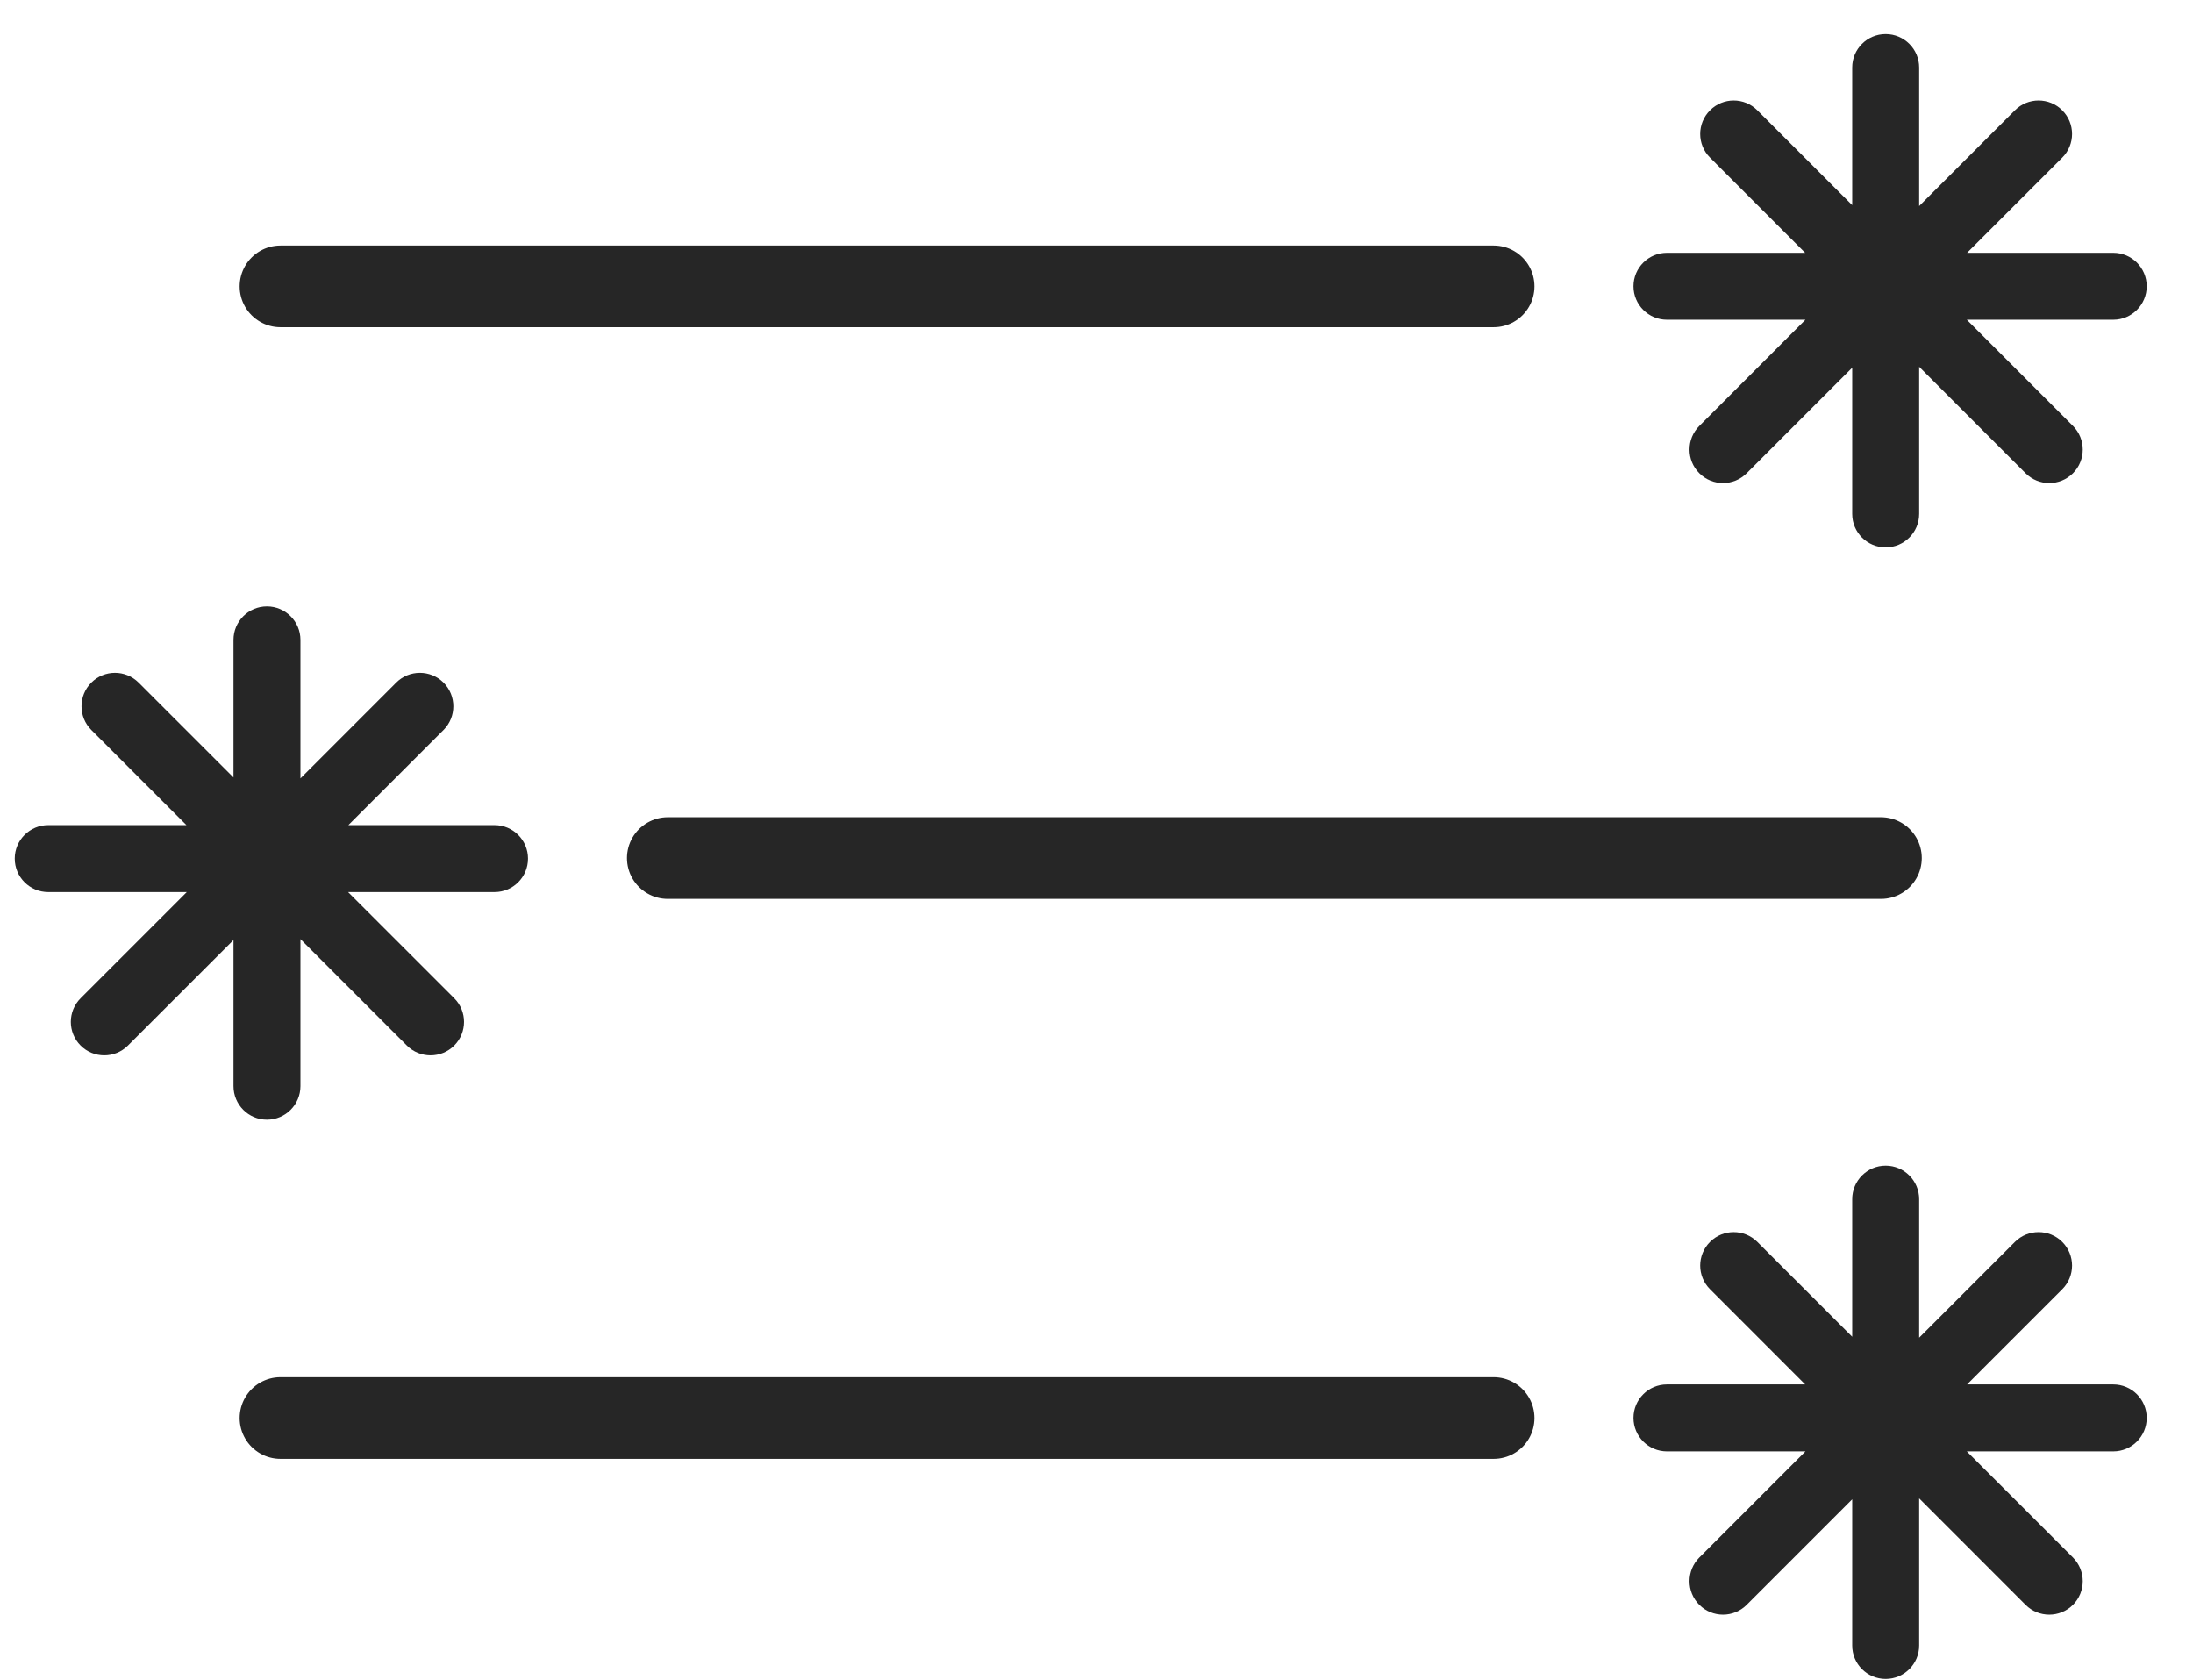 <svg width="47" height="36" viewBox="0 0 47 36" fill="none" xmlns="http://www.w3.org/2000/svg">
<path d="M6.011 6.137H32.011" stroke="#262626" stroke-width="1.75" stroke-linecap="round"/>
<path d="M14.312 18.388H40.312" stroke="#262626" stroke-width="1.75" stroke-linecap="round"/>
<path d="M6.011 30.388H32.011" stroke="#262626" stroke-width="1.75" stroke-linecap="round"/>
<mask id="path-4-outside-1_451_2378" maskUnits="userSpaceOnUse" x="34.508" y="0.23" width="12" height="12" fill="black">
<rect fill="white" x="34.508" y="0.23" width="12" height="12"/>
<path fill-rule="evenodd" clip-rule="evenodd" d="M40.631 1.447C40.631 1.327 40.533 1.23 40.413 1.23C40.293 1.23 40.196 1.327 40.196 1.447V4.396C40.196 4.842 39.657 5.065 39.342 4.75L37.31 2.717C37.225 2.632 37.087 2.632 37.002 2.717C36.917 2.802 36.917 2.94 37.002 3.025L39.042 5.064C39.357 5.379 39.133 5.918 38.688 5.918H35.726C35.606 5.918 35.508 6.015 35.508 6.135C35.508 6.255 35.606 6.352 35.726 6.352H38.694C39.14 6.352 39.363 6.891 39.048 7.206L36.773 9.481C36.688 9.566 36.688 9.703 36.773 9.788C36.858 9.873 36.996 9.873 37.081 9.788L39.342 7.527C39.657 7.212 40.196 7.435 40.196 7.88V11.013C40.196 11.133 40.293 11.23 40.413 11.23C40.533 11.23 40.631 11.133 40.631 11.013V7.86C40.631 7.415 41.169 7.192 41.484 7.507L43.766 9.788C43.851 9.873 43.988 9.873 44.073 9.788C44.158 9.703 44.158 9.566 44.073 9.481L41.798 7.206C41.483 6.891 41.706 6.352 42.152 6.352H45.291C45.411 6.352 45.508 6.255 45.508 6.135C45.508 6.015 45.411 5.918 45.291 5.918H42.158C41.713 5.918 41.49 5.379 41.805 5.064L43.844 3.025C43.929 2.94 43.929 2.802 43.844 2.717C43.759 2.632 43.622 2.632 43.537 2.717L41.484 4.77C41.169 5.085 40.631 4.862 40.631 4.416V1.447Z"/>
</mask>
<path fill-rule="evenodd" clip-rule="evenodd" d="M40.631 1.447C40.631 1.327 40.533 1.23 40.413 1.23C40.293 1.23 40.196 1.327 40.196 1.447V4.396C40.196 4.842 39.657 5.065 39.342 4.75L37.31 2.717C37.225 2.632 37.087 2.632 37.002 2.717C36.917 2.802 36.917 2.94 37.002 3.025L39.042 5.064C39.357 5.379 39.133 5.918 38.688 5.918H35.726C35.606 5.918 35.508 6.015 35.508 6.135C35.508 6.255 35.606 6.352 35.726 6.352H38.694C39.14 6.352 39.363 6.891 39.048 7.206L36.773 9.481C36.688 9.566 36.688 9.703 36.773 9.788C36.858 9.873 36.996 9.873 37.081 9.788L39.342 7.527C39.657 7.212 40.196 7.435 40.196 7.88V11.013C40.196 11.133 40.293 11.23 40.413 11.23C40.533 11.23 40.631 11.133 40.631 11.013V7.86C40.631 7.415 41.169 7.192 41.484 7.507L43.766 9.788C43.851 9.873 43.988 9.873 44.073 9.788C44.158 9.703 44.158 9.566 44.073 9.481L41.798 7.206C41.483 6.891 41.706 6.352 42.152 6.352H45.291C45.411 6.352 45.508 6.255 45.508 6.135C45.508 6.015 45.411 5.918 45.291 5.918H42.158C41.713 5.918 41.49 5.379 41.805 5.064L43.844 3.025C43.929 2.94 43.929 2.802 43.844 2.717C43.759 2.632 43.622 2.632 43.537 2.717L41.484 4.77C41.169 5.085 40.631 4.862 40.631 4.416V1.447Z" fill="#262626"/>
<path d="M41.484 4.77L41.131 4.416L41.484 4.77ZM43.537 2.717L43.89 3.071L43.537 2.717ZM41.805 5.064L41.451 4.71L41.805 5.064ZM41.798 7.206L41.445 7.559L41.798 7.206ZM44.073 9.481L43.72 9.834L44.073 9.481ZM43.766 9.788L43.412 10.142L43.766 9.788ZM39.342 7.527L39.696 7.88L39.342 7.527ZM37.081 9.788L36.727 9.435L37.081 9.788ZM36.773 9.481L36.42 9.127L36.773 9.481ZM37.002 3.025L36.649 3.378L37.002 3.025ZM40.696 4.396V1.447H39.696V4.396H40.696ZM36.956 3.071L38.989 5.103L39.696 4.396L37.663 2.364L36.956 3.071ZM39.395 4.71L37.356 2.671L36.649 3.378L38.688 5.418L39.395 4.71ZM35.726 6.418H38.688V5.418H35.726V6.418ZM38.694 5.852H35.726V6.852H38.694V5.852ZM37.127 9.834L39.402 7.559L38.694 6.852L36.42 9.127L37.127 9.834ZM38.989 7.173L36.727 9.435L37.434 10.142L39.696 7.88L38.989 7.173ZM40.696 11.013V7.88H39.696V11.013H40.696ZM40.131 7.86V11.013H41.131V7.86H40.131ZM44.119 9.435L41.838 7.153L41.131 7.86L43.412 10.142L44.119 9.435ZM41.445 7.559L43.72 9.834L44.427 9.127L42.152 6.852L41.445 7.559ZM45.291 5.852H42.152V6.852H45.291V5.852ZM42.158 6.418H45.291V5.418H42.158V6.418ZM43.491 2.671L41.451 4.71L42.158 5.418L44.198 3.378L43.491 2.671ZM41.838 5.123L43.89 3.071L43.183 2.364L41.131 4.416L41.838 5.123ZM40.131 1.447V4.416H41.131V1.447H40.131ZM41.131 4.416V4.416H40.131C40.131 5.307 41.208 5.753 41.838 5.123L41.131 4.416ZM44.198 2.364C43.918 2.083 43.463 2.083 43.183 2.364L43.89 3.071C43.78 3.181 43.601 3.181 43.491 3.071L44.198 2.364ZM44.198 3.378C44.478 3.098 44.478 2.644 44.198 2.364L43.491 3.071C43.38 2.96 43.38 2.781 43.491 2.671L44.198 3.378ZM42.158 5.418L42.158 5.418L41.451 4.71C40.821 5.34 41.267 6.418 42.158 6.418V5.418ZM46.008 6.135C46.008 5.739 45.687 5.418 45.291 5.418V6.418C45.135 6.418 45.008 6.291 45.008 6.135H46.008ZM45.291 6.852C45.687 6.852 46.008 6.531 46.008 6.135H45.008C45.008 5.979 45.135 5.852 45.291 5.852V6.852ZM42.152 6.852H42.152V5.852C41.261 5.852 40.815 6.93 41.445 7.559L42.152 6.852ZM44.427 10.142C44.707 9.862 44.707 9.407 44.427 9.127L43.72 9.834C43.609 9.724 43.609 9.545 43.72 9.435L44.427 10.142ZM43.412 10.142C43.692 10.422 44.147 10.422 44.427 10.142L43.72 9.435C43.83 9.324 44.009 9.324 44.119 9.435L43.412 10.142ZM41.131 7.86L41.131 7.86L41.838 7.153C41.208 6.523 40.131 6.969 40.131 7.86H41.131ZM40.413 11.73C40.809 11.73 41.131 11.409 41.131 11.013H40.131C40.131 10.857 40.257 10.73 40.413 10.73V11.73ZM39.696 11.013C39.696 11.409 40.017 11.73 40.413 11.73V10.73C40.569 10.73 40.696 10.857 40.696 11.013H39.696ZM39.696 7.88V7.88H40.696C40.696 6.989 39.619 6.543 38.989 7.173L39.696 7.88ZM36.42 10.142C36.7 10.422 37.154 10.422 37.434 10.142L36.727 9.435C36.837 9.324 37.016 9.324 37.127 9.435L36.42 10.142ZM36.42 9.127C36.139 9.407 36.139 9.862 36.42 10.142L37.127 9.435C37.237 9.545 37.237 9.724 37.127 9.834L36.42 9.127ZM38.694 6.852L38.694 6.852L39.402 7.559C40.032 6.93 39.585 5.852 38.694 5.852V6.852ZM35.008 6.135C35.008 6.531 35.33 6.852 35.726 6.852V5.852C35.882 5.852 36.008 5.979 36.008 6.135H35.008ZM35.726 5.418C35.33 5.418 35.008 5.739 35.008 6.135H36.008C36.008 6.291 35.882 6.418 35.726 6.418V5.418ZM38.688 5.418H38.688V6.418C39.579 6.418 40.025 5.34 39.395 4.71L38.688 5.418ZM36.649 2.364C36.368 2.644 36.368 3.098 36.649 3.378L37.356 2.671C37.466 2.781 37.466 2.96 37.356 3.071L36.649 2.364ZM37.663 2.364C37.383 2.083 36.929 2.083 36.649 2.364L37.356 3.071C37.245 3.181 37.066 3.181 36.956 3.071L37.663 2.364ZM39.696 4.396V4.396L38.989 5.103C39.619 5.733 40.696 5.287 40.696 4.396H39.696ZM40.413 1.73C40.257 1.73 40.131 1.604 40.131 1.447H41.131C41.131 1.051 40.809 0.73 40.413 0.73V1.73ZM40.413 0.73C40.017 0.73 39.696 1.051 39.696 1.447H40.696C40.696 1.604 40.569 1.73 40.413 1.73V0.73Z" fill="#262626" mask="url(#path-4-outside-1_451_2378)"/>
<mask id="path-6-outside-2_451_2378" maskUnits="userSpaceOnUse" x="-0.184" y="12.495" width="12" height="12" fill="black">
<rect fill="white" x="-0.184" y="12.495" width="12" height="12"/>
<path fill-rule="evenodd" clip-rule="evenodd" d="M5.939 13.712C5.939 13.592 5.841 13.495 5.721 13.495C5.601 13.495 5.504 13.592 5.504 13.712V16.661C5.504 17.106 4.965 17.329 4.65 17.014L2.618 14.982C2.533 14.897 2.395 14.897 2.31 14.982C2.225 15.066 2.225 15.204 2.31 15.289L4.35 17.329C4.665 17.644 4.442 18.182 3.996 18.182H1.034C0.914 18.182 0.816 18.279 0.816 18.399C0.816 18.52 0.914 18.617 1.034 18.617H4.003C4.448 18.617 4.671 19.155 4.356 19.471L2.081 21.745C1.996 21.83 1.996 21.968 2.081 22.053C2.166 22.138 2.304 22.138 2.389 22.053L4.65 19.791C4.965 19.476 5.504 19.699 5.504 20.145V23.277C5.504 23.397 5.601 23.495 5.721 23.495C5.841 23.495 5.939 23.397 5.939 23.277V20.125C5.939 19.679 6.477 19.456 6.792 19.771L9.074 22.053C9.159 22.138 9.296 22.138 9.381 22.053C9.466 21.968 9.466 21.83 9.381 21.745L7.106 19.471C6.792 19.155 7.015 18.617 7.46 18.617H10.599C10.719 18.617 10.816 18.52 10.816 18.399C10.816 18.279 10.719 18.182 10.599 18.182H7.466C7.021 18.182 6.798 17.644 7.113 17.329L9.152 15.289C9.237 15.204 9.237 15.067 9.152 14.982C9.067 14.897 8.93 14.897 8.845 14.982L6.792 17.034C6.477 17.349 5.939 17.126 5.939 16.681V13.712Z"/>
</mask>
<path fill-rule="evenodd" clip-rule="evenodd" d="M5.939 13.712C5.939 13.592 5.841 13.495 5.721 13.495C5.601 13.495 5.504 13.592 5.504 13.712V16.661C5.504 17.106 4.965 17.329 4.65 17.014L2.618 14.982C2.533 14.897 2.395 14.897 2.31 14.982C2.225 15.066 2.225 15.204 2.31 15.289L4.35 17.329C4.665 17.644 4.442 18.182 3.996 18.182H1.034C0.914 18.182 0.816 18.279 0.816 18.399C0.816 18.52 0.914 18.617 1.034 18.617H4.003C4.448 18.617 4.671 19.155 4.356 19.471L2.081 21.745C1.996 21.83 1.996 21.968 2.081 22.053C2.166 22.138 2.304 22.138 2.389 22.053L4.65 19.791C4.965 19.476 5.504 19.699 5.504 20.145V23.277C5.504 23.397 5.601 23.495 5.721 23.495C5.841 23.495 5.939 23.397 5.939 23.277V20.125C5.939 19.679 6.477 19.456 6.792 19.771L9.074 22.053C9.159 22.138 9.296 22.138 9.381 22.053C9.466 21.968 9.466 21.83 9.381 21.745L7.106 19.471C6.792 19.155 7.015 18.617 7.46 18.617H10.599C10.719 18.617 10.816 18.52 10.816 18.399C10.816 18.279 10.719 18.182 10.599 18.182H7.466C7.021 18.182 6.798 17.644 7.113 17.329L9.152 15.289C9.237 15.204 9.237 15.067 9.152 14.982C9.067 14.897 8.93 14.897 8.845 14.982L6.792 17.034C6.477 17.349 5.939 17.126 5.939 16.681V13.712Z" fill="#262626"/>
<path d="M6.792 17.034L6.439 16.681L6.792 17.034ZM8.845 14.982L9.198 15.335L8.845 14.982ZM7.113 17.329L6.759 16.975L7.113 17.329ZM7.106 19.471L6.753 19.824L7.106 19.471ZM9.381 21.745L9.028 22.099L9.381 21.745ZM9.074 22.053L8.72 22.406L9.074 22.053ZM4.65 19.791L5.004 20.145L4.65 19.791ZM2.389 22.053L2.035 21.699L2.389 22.053ZM2.081 21.745L1.728 21.392L2.081 21.745ZM2.31 15.289L1.957 15.643L2.31 15.289ZM6.004 16.661V13.712H5.004V16.661H6.004ZM2.264 15.335L4.297 17.368L5.004 16.661L2.971 14.628L2.264 15.335ZM4.703 16.975L2.664 14.935L1.957 15.643L3.996 17.682L4.703 16.975ZM1.034 18.682H3.996V17.682H1.034V18.682ZM4.003 18.117H1.034V19.117H4.003V18.117ZM2.435 22.099L4.71 19.824L4.003 19.117L1.728 21.392L2.435 22.099ZM4.297 19.438L2.035 21.699L2.742 22.406L5.004 20.145L4.297 19.438ZM6.004 23.277V20.145H5.004V23.277H6.004ZM5.439 20.125V23.277H6.439V20.125H5.439ZM9.427 21.699L7.146 19.418L6.439 20.125L8.72 22.406L9.427 21.699ZM6.753 19.824L9.028 22.099L9.735 21.392L7.46 19.117L6.753 19.824ZM10.599 18.117H7.46V19.117H10.599V18.117ZM7.466 18.682H10.599V17.682H7.466V18.682ZM8.799 14.936L6.759 16.975L7.466 17.682L9.506 15.643L8.799 14.936ZM7.146 17.388L9.198 15.335L8.491 14.628L6.439 16.681L7.146 17.388ZM5.439 13.712V16.681H6.439V13.712H5.439ZM6.439 16.681V16.681H5.439C5.439 17.572 6.516 18.018 7.146 17.388L6.439 16.681ZM9.506 14.628C9.226 14.348 8.771 14.348 8.491 14.628L9.198 15.335C9.088 15.446 8.909 15.446 8.799 15.335L9.506 14.628ZM9.506 15.643C9.786 15.363 9.786 14.908 9.506 14.628L8.799 15.335C8.688 15.225 8.688 15.046 8.799 14.936L9.506 15.643ZM7.466 17.682L7.466 17.682L6.759 16.975C6.129 17.605 6.576 18.682 7.466 18.682V17.682ZM11.316 18.399C11.316 18.003 10.995 17.682 10.599 17.682V18.682C10.443 18.682 10.316 18.556 10.316 18.399H11.316ZM10.599 19.117C10.995 19.117 11.316 18.796 11.316 18.399H10.316C10.316 18.243 10.443 18.117 10.599 18.117V19.117ZM7.46 19.117H7.46V18.117C6.569 18.117 6.123 19.194 6.753 19.824L7.46 19.117ZM9.735 22.406C10.015 22.126 10.015 21.672 9.735 21.392L9.028 22.099C8.917 21.988 8.917 21.809 9.028 21.699L9.735 22.406ZM8.72 22.406C9 22.686 9.455 22.686 9.735 22.406L9.028 21.699C9.138 21.589 9.317 21.589 9.427 21.699L8.72 22.406ZM6.439 20.125L6.439 20.125L7.146 19.418C6.516 18.788 5.439 19.234 5.439 20.125H6.439ZM5.721 23.995C6.117 23.995 6.439 23.673 6.439 23.277H5.439C5.439 23.121 5.565 22.995 5.721 22.995V23.995ZM5.004 23.277C5.004 23.673 5.325 23.995 5.721 23.995V22.995C5.877 22.995 6.004 23.121 6.004 23.277H5.004ZM5.004 20.145V20.145H6.004C6.004 19.254 4.927 18.808 4.297 19.438L5.004 20.145ZM1.728 22.406C2.008 22.686 2.462 22.686 2.742 22.406L2.035 21.699C2.146 21.589 2.324 21.589 2.435 21.699L1.728 22.406ZM1.728 21.392C1.448 21.672 1.448 22.126 1.728 22.406L2.435 21.699C2.545 21.81 2.545 21.988 2.435 22.099L1.728 21.392ZM4.003 19.117L4.003 19.117L4.71 19.824C5.34 19.194 4.893 18.117 4.003 18.117V19.117ZM0.316 18.399C0.316 18.796 0.638 19.117 1.034 19.117V18.117C1.19 18.117 1.316 18.243 1.316 18.399H0.316ZM1.034 17.682C0.638 17.682 0.316 18.003 0.316 18.399H1.316C1.316 18.556 1.19 18.682 1.034 18.682V17.682ZM3.996 17.682H3.996V18.682C4.887 18.682 5.333 17.605 4.703 16.975L3.996 17.682ZM1.957 14.628C1.677 14.908 1.677 15.363 1.957 15.643L2.664 14.935C2.774 15.046 2.774 15.225 2.664 15.335L1.957 14.628ZM2.971 14.628C2.691 14.348 2.237 14.348 1.957 14.628L2.664 15.335C2.553 15.446 2.374 15.446 2.264 15.335L2.971 14.628ZM5.004 16.661V16.661L4.297 17.368C4.927 17.998 6.004 17.552 6.004 16.661H5.004ZM5.721 13.995C5.565 13.995 5.439 13.868 5.439 13.712H6.439C6.439 13.316 6.117 12.995 5.721 12.995V13.995ZM5.721 12.995C5.325 12.995 5.004 13.316 5.004 13.712H6.004C6.004 13.868 5.877 13.995 5.721 13.995V12.995Z" fill="#262626" mask="url(#path-6-outside-2_451_2378)"/>
<mask id="path-8-outside-3_451_2378" maskUnits="userSpaceOnUse" x="34.508" y="24.48" width="12" height="12" fill="black">
<rect fill="white" x="34.508" y="24.48" width="12" height="12"/>
<path fill-rule="evenodd" clip-rule="evenodd" d="M40.631 25.698C40.631 25.578 40.533 25.48 40.413 25.48C40.293 25.48 40.196 25.578 40.196 25.698V28.646C40.196 29.092 39.657 29.315 39.342 29L37.31 26.967C37.225 26.883 37.087 26.883 37.002 26.967C36.917 27.052 36.917 27.19 37.002 27.275L39.042 29.314C39.357 29.629 39.133 30.168 38.688 30.168H35.726C35.606 30.168 35.508 30.265 35.508 30.385C35.508 30.505 35.606 30.603 35.726 30.603H38.694C39.14 30.603 39.363 31.141 39.048 31.456L36.773 33.731C36.688 33.816 36.688 33.954 36.773 34.038C36.858 34.123 36.996 34.123 37.081 34.038L39.342 31.777C39.657 31.462 40.196 31.685 40.196 32.13V35.263C40.196 35.383 40.293 35.48 40.413 35.48C40.533 35.48 40.631 35.383 40.631 35.263V32.11C40.631 31.665 41.169 31.442 41.484 31.757L43.766 34.038C43.851 34.123 43.988 34.123 44.073 34.038C44.158 33.953 44.158 33.816 44.073 33.731L41.798 31.456C41.483 31.141 41.706 30.603 42.152 30.603H45.291C45.411 30.603 45.508 30.505 45.508 30.385C45.508 30.265 45.411 30.168 45.291 30.168H42.158C41.713 30.168 41.49 29.629 41.805 29.314L43.844 27.275C43.929 27.19 43.929 27.052 43.844 26.967C43.759 26.883 43.622 26.883 43.537 26.967L41.484 29.02C41.169 29.335 40.631 29.112 40.631 28.666V25.698Z"/>
</mask>
<path fill-rule="evenodd" clip-rule="evenodd" d="M40.631 25.698C40.631 25.578 40.533 25.48 40.413 25.48C40.293 25.48 40.196 25.578 40.196 25.698V28.646C40.196 29.092 39.657 29.315 39.342 29L37.31 26.967C37.225 26.883 37.087 26.883 37.002 26.967C36.917 27.052 36.917 27.19 37.002 27.275L39.042 29.314C39.357 29.629 39.133 30.168 38.688 30.168H35.726C35.606 30.168 35.508 30.265 35.508 30.385C35.508 30.505 35.606 30.603 35.726 30.603H38.694C39.14 30.603 39.363 31.141 39.048 31.456L36.773 33.731C36.688 33.816 36.688 33.954 36.773 34.038C36.858 34.123 36.996 34.123 37.081 34.038L39.342 31.777C39.657 31.462 40.196 31.685 40.196 32.13V35.263C40.196 35.383 40.293 35.48 40.413 35.48C40.533 35.48 40.631 35.383 40.631 35.263V32.11C40.631 31.665 41.169 31.442 41.484 31.757L43.766 34.038C43.851 34.123 43.988 34.123 44.073 34.038C44.158 33.953 44.158 33.816 44.073 33.731L41.798 31.456C41.483 31.141 41.706 30.603 42.152 30.603H45.291C45.411 30.603 45.508 30.505 45.508 30.385C45.508 30.265 45.411 30.168 45.291 30.168H42.158C41.713 30.168 41.49 29.629 41.805 29.314L43.844 27.275C43.929 27.19 43.929 27.052 43.844 26.967C43.759 26.883 43.622 26.883 43.537 26.967L41.484 29.02C41.169 29.335 40.631 29.112 40.631 28.666V25.698Z" fill="#262626"/>
<path d="M41.484 29.02L41.131 28.666L41.484 29.02ZM43.537 26.967L43.89 27.321L43.537 26.967ZM41.805 29.314L41.451 28.961L41.805 29.314ZM41.798 31.456L41.445 31.81L41.798 31.456ZM44.073 33.731L43.72 34.084L44.073 33.731ZM43.766 34.038L43.412 34.392L43.766 34.038ZM39.342 31.777L39.696 32.13L39.342 31.777ZM37.081 34.038L36.727 33.685L37.081 34.038ZM36.773 33.731L36.42 33.377L36.773 33.731ZM37.002 27.275L36.649 27.628L37.002 27.275ZM40.696 28.646V25.698H39.696V28.646H40.696ZM36.956 27.321L38.989 29.354L39.696 28.646L37.663 26.614L36.956 27.321ZM39.395 28.961L37.356 26.921L36.649 27.628L38.688 29.668L39.395 28.961ZM35.726 30.668H38.688V29.668H35.726V30.668ZM38.694 30.103H35.726V31.103H38.694V30.103ZM37.127 34.085L39.402 31.81L38.694 31.103L36.42 33.377L37.127 34.085ZM38.989 31.423L36.727 33.685L37.434 34.392L39.696 32.13L38.989 31.423ZM40.696 35.263V32.13H39.696V35.263H40.696ZM40.131 32.11V35.263H41.131V32.11H40.131ZM44.119 33.685L41.838 31.403L41.131 32.11L43.412 34.392L44.119 33.685ZM41.445 31.81L43.72 34.084L44.427 33.377L42.152 31.103L41.445 31.81ZM45.291 30.103H42.152V31.103H45.291V30.103ZM42.158 30.668H45.291V29.668H42.158V30.668ZM43.491 26.921L41.451 28.961L42.158 29.668L44.198 27.628L43.491 26.921ZM41.838 29.374L43.89 27.321L43.183 26.614L41.131 28.666L41.838 29.374ZM40.131 25.698V28.666H41.131V25.698H40.131ZM41.131 28.666V28.666H40.131C40.131 29.557 41.208 30.004 41.838 29.374L41.131 28.666ZM44.198 26.614C43.918 26.334 43.463 26.334 43.183 26.614L43.89 27.321C43.78 27.431 43.601 27.431 43.491 27.321L44.198 26.614ZM44.198 27.628C44.478 27.348 44.478 26.894 44.198 26.614L43.491 27.321C43.38 27.211 43.38 27.032 43.491 26.921L44.198 27.628ZM42.158 29.668L42.158 29.668L41.451 28.961C40.821 29.591 41.267 30.668 42.158 30.668V29.668ZM46.008 30.385C46.008 29.989 45.687 29.668 45.291 29.668V30.668C45.135 30.668 45.008 30.541 45.008 30.385H46.008ZM45.291 31.103C45.687 31.103 46.008 30.781 46.008 30.385H45.008C45.008 30.229 45.135 30.103 45.291 30.103V31.103ZM42.152 31.103H42.152V30.103C41.261 30.103 40.815 31.18 41.445 31.81L42.152 31.103ZM44.427 34.392C44.707 34.112 44.707 33.658 44.427 33.377L43.72 34.084C43.609 33.974 43.609 33.795 43.72 33.685L44.427 34.392ZM43.412 34.392C43.692 34.672 44.147 34.672 44.427 34.392L43.72 33.685C43.83 33.575 44.009 33.575 44.119 33.685L43.412 34.392ZM41.131 32.11L41.131 32.11L41.838 31.403C41.208 30.773 40.131 31.22 40.131 32.11H41.131ZM40.413 35.98C40.809 35.98 41.131 35.659 41.131 35.263H40.131C40.131 35.107 40.257 34.98 40.413 34.98V35.98ZM39.696 35.263C39.696 35.659 40.017 35.98 40.413 35.98V34.98C40.569 34.98 40.696 35.107 40.696 35.263H39.696ZM39.696 32.13V32.13H40.696C40.696 31.239 39.619 30.793 38.989 31.423L39.696 32.13ZM36.42 34.392C36.7 34.672 37.154 34.672 37.434 34.392L36.727 33.685C36.837 33.575 37.016 33.575 37.127 33.685L36.42 34.392ZM36.42 33.377C36.139 33.658 36.139 34.112 36.42 34.392L37.127 33.685C37.237 33.795 37.237 33.974 37.127 34.085L36.42 33.377ZM38.694 31.103L38.694 31.103L39.402 31.81C40.032 31.18 39.585 30.103 38.694 30.103V31.103ZM35.008 30.385C35.008 30.781 35.33 31.103 35.726 31.103V30.103C35.882 30.103 36.008 30.229 36.008 30.385H35.008ZM35.726 29.668C35.33 29.668 35.008 29.989 35.008 30.385H36.008C36.008 30.541 35.882 30.668 35.726 30.668V29.668ZM38.688 29.668H38.688V30.668C39.579 30.668 40.025 29.591 39.395 28.961L38.688 29.668ZM36.649 26.614C36.368 26.894 36.368 27.348 36.649 27.628L37.356 26.921C37.466 27.032 37.466 27.211 37.356 27.321L36.649 26.614ZM37.663 26.614C37.383 26.334 36.929 26.334 36.649 26.614L37.356 27.321C37.245 27.431 37.066 27.431 36.956 27.321L37.663 26.614ZM39.696 28.646V28.646L38.989 29.354C39.619 29.984 40.696 29.537 40.696 28.646H39.696ZM40.413 25.98C40.257 25.98 40.131 25.854 40.131 25.698H41.131C41.131 25.302 40.809 24.98 40.413 24.98V25.98ZM40.413 24.98C40.017 24.98 39.696 25.302 39.696 25.698H40.696C40.696 25.854 40.569 25.98 40.413 25.98V24.98Z" fill="#262626" mask="url(#path-8-outside-3_451_2378)"/>
</svg>
